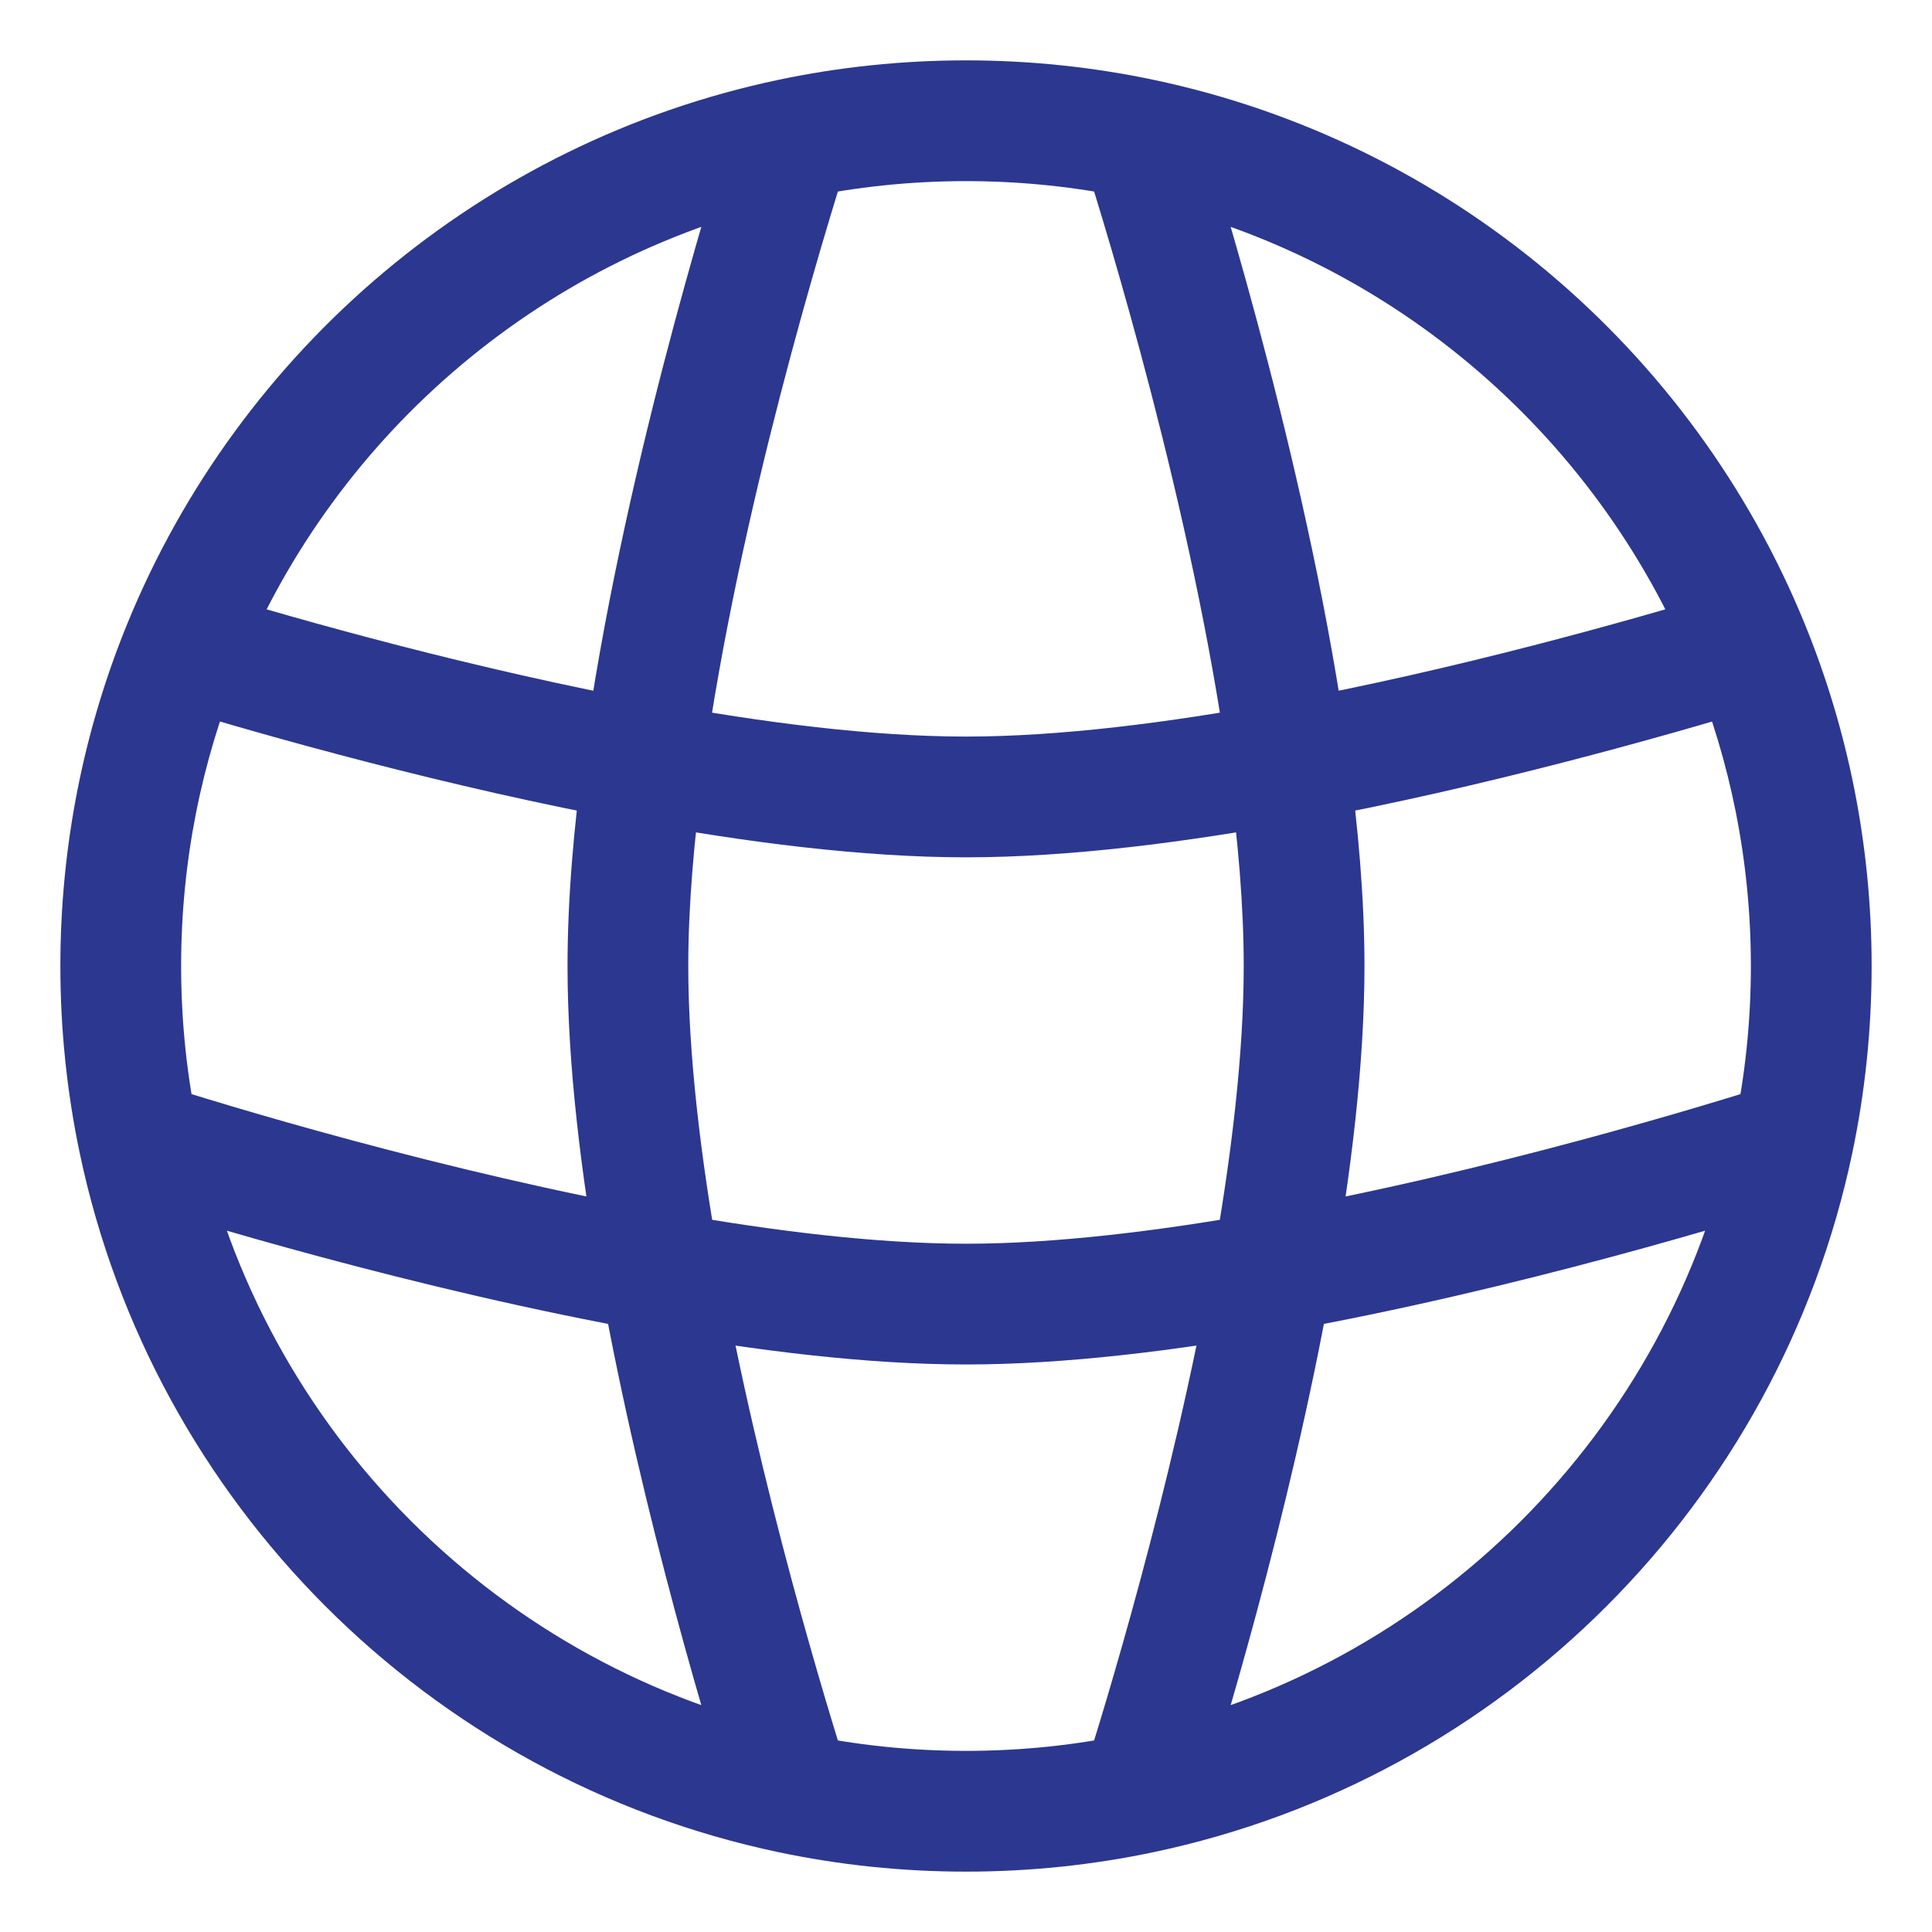 <?xml version="1.0" encoding="utf-8"?>

<!-- Uploaded to: SVG Repo, www.svgrepo.com, Generator: SVG Repo Mixer Tools -->
<svg width="800px" height="800px" viewBox="0 0 24 24" fill="none" xmlns="http://www.w3.org/2000/svg">
<g id="style=linear" clip-path="url(#clip0_1_1825)">
<g id="web">
<path id="vector" d="M7.8 12L7.05 12L7.8 12ZM16.2 12H16.95H16.2ZM12 16.2V16.95V16.2ZM14.173 22.275L14.327 23.009L14.173 22.275ZM9.827 22.275L9.673 23.009L9.827 22.275ZM2.276 8.032L1.581 7.749H1.581L2.276 8.032ZM1.725 14.173L0.991 14.327L1.725 14.173ZM9.827 1.725L9.673 0.991L9.827 1.725ZM14.173 1.725L14.327 0.991L14.173 1.725ZM21.64 8.07L21.858 8.788L21.64 8.07ZM2.359 8.07L2.141 8.787L2.359 8.07ZM21.031 8.319C21.494 9.453 21.75 10.696 21.75 12H23.25C23.25 10.498 22.955 9.064 22.42 7.752L21.031 8.319ZM21.75 12C21.75 12.693 21.678 13.368 21.541 14.018L23.009 14.327C23.167 13.576 23.25 12.797 23.25 12H21.75ZM21.541 14.018C20.749 17.783 17.783 20.749 14.018 21.541L14.327 23.009C18.674 22.094 22.094 18.674 23.009 14.327L21.541 14.018ZM14.018 21.541C13.368 21.678 12.693 21.75 12 21.75V23.25C12.797 23.25 13.576 23.167 14.327 23.009L14.018 21.541ZM12 21.75C11.307 21.75 10.632 21.678 9.982 21.541L9.673 23.009C10.424 23.167 11.203 23.25 12 23.25V21.75ZM2.25 12C2.25 10.695 2.506 9.451 2.97 8.316L1.581 7.749C1.045 9.061 0.75 10.497 0.75 12H2.25ZM9.982 21.541C6.217 20.749 3.251 17.783 2.459 14.018L0.991 14.327C1.906 18.674 5.326 22.094 9.673 23.009L9.982 21.541ZM2.459 14.018C2.322 13.368 2.25 12.693 2.25 12H0.75C0.75 12.797 0.833 13.576 0.991 14.327L2.459 14.018ZM2.97 8.316C4.177 5.36 6.794 3.13 9.982 2.459L9.673 0.991C5.99 1.766 2.974 4.339 1.581 7.749L2.97 8.316ZM9.982 2.459C10.632 2.322 11.307 2.25 12 2.25V0.75C11.203 0.75 10.424 0.833 9.673 0.991L9.982 2.459ZM12 2.25C12.693 2.25 13.368 2.322 14.018 2.459L14.327 0.991C13.576 0.833 12.797 0.75 12 0.75V2.25ZM14.018 2.459C17.207 3.13 19.825 5.362 21.031 8.319L22.42 7.752C21.028 4.341 18.011 1.766 14.327 0.991L14.018 2.459ZM13.458 1.953C13.748 2.861 14.822 6.356 15.261 9.568L16.748 9.365C16.289 6.017 15.181 2.418 14.887 1.497L13.458 1.953ZM15.261 9.568C15.38 10.429 15.45 11.257 15.45 12L16.95 12C16.95 11.168 16.872 10.269 16.748 9.365L15.261 9.568ZM21.422 7.352C20.269 7.702 18.103 8.316 15.868 8.729L16.141 10.204C18.455 9.777 20.681 9.145 21.858 8.788L21.422 7.352ZM15.868 8.729C14.513 8.979 13.158 9.15 12 9.15L12 10.65C13.287 10.65 14.743 10.462 16.141 10.204L15.868 8.729ZM15.45 12C15.45 13.101 15.295 14.381 15.065 15.671L16.541 15.935C16.78 14.602 16.95 13.225 16.95 12L15.45 12ZM15.065 15.671C14.559 18.499 13.71 21.259 13.458 22.047L14.887 22.503C15.145 21.696 16.018 18.861 16.541 15.935L15.065 15.671ZM22.047 13.458C21.259 13.71 18.499 14.559 15.671 15.065L15.935 16.541C18.861 16.018 21.696 15.145 22.503 14.887L22.047 13.458ZM15.671 15.065C14.381 15.295 13.101 15.45 12 15.45L12 16.95C13.225 16.95 14.602 16.78 15.935 16.541L15.671 15.065ZM12 15.45C10.899 15.45 9.619 15.295 8.329 15.065L8.065 16.541C9.398 16.78 10.775 16.95 12 16.95L12 15.45ZM8.329 15.065C5.501 14.559 2.741 13.71 1.953 13.458L1.497 14.887C2.304 15.145 5.139 16.018 8.065 16.541L8.329 15.065ZM7.05 12C7.05 13.225 7.22 14.602 7.459 15.935L8.935 15.671C8.705 14.381 8.55 13.101 8.55 12L7.05 12ZM7.459 15.935C7.982 18.861 8.855 21.696 9.113 22.503L10.542 22.047C10.29 21.259 9.441 18.499 8.935 15.671L7.459 15.935ZM9.113 1.497C8.819 2.418 7.711 6.017 7.252 9.365L8.738 9.568C9.178 6.356 10.252 2.861 10.542 1.953L9.113 1.497ZM7.252 9.365C7.128 10.269 7.05 11.168 7.05 12L8.55 12C8.55 11.257 8.621 10.429 8.738 9.568L7.252 9.365ZM12 9.15C10.842 9.15 9.487 8.979 8.132 8.729L7.859 10.204C9.257 10.462 10.713 10.65 12 10.65L12 9.15ZM8.132 8.729C5.896 8.316 3.729 7.702 2.577 7.352L2.141 8.787C3.317 9.144 5.545 9.777 7.859 10.204L8.132 8.729ZM21.38 7.37C21.392 7.363 21.407 7.357 21.422 7.352L21.858 8.788C21.933 8.765 22.004 8.736 22.071 8.701L21.38 7.37ZM1.884 8.672C1.963 8.72 2.049 8.759 2.141 8.787L2.577 7.352C2.61 7.362 2.64 7.376 2.667 7.392L1.884 8.672Z" fill="#2c3790"/>
</g>
</g>
<defs>
<clipPath id="clip0_1_1825">
<rect width="24" height="24" fill="white"/>
</clipPath>
</defs>
</svg>